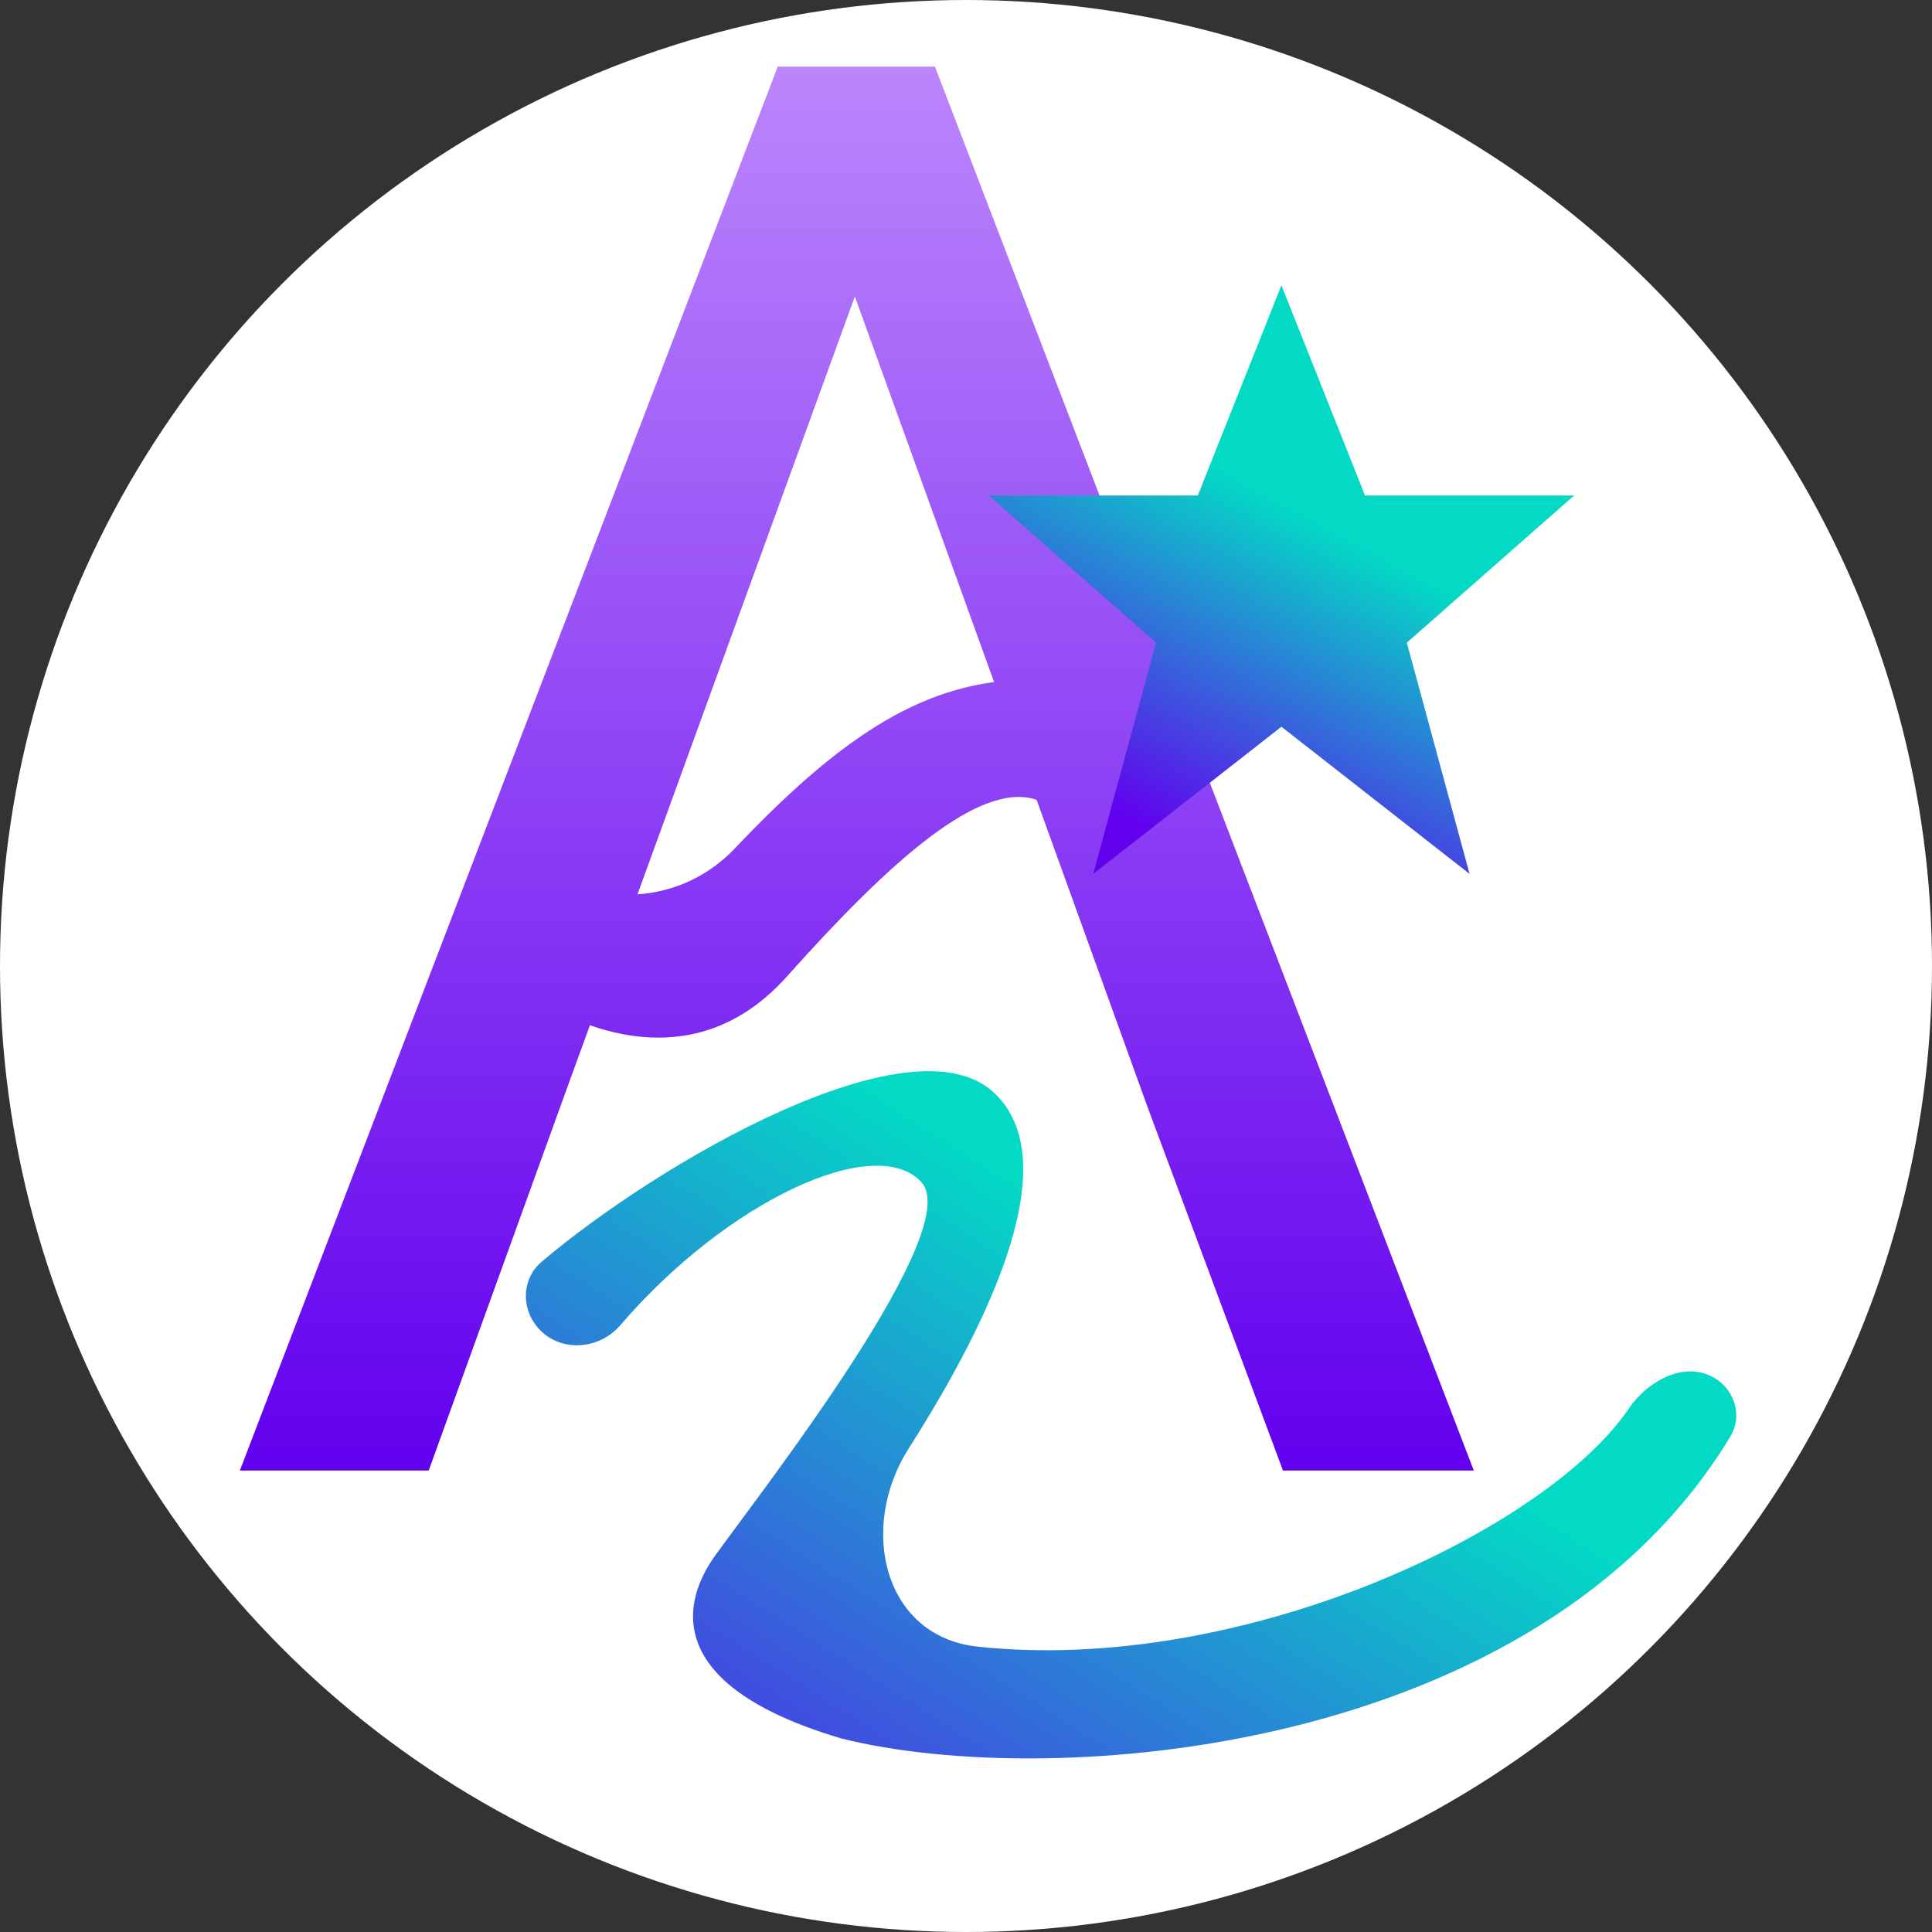 <svg width="128" height="128" viewBox="0 0 128 128" fill="none" xmlns="http://www.w3.org/2000/svg">
<rect x="0" y="0" width="128" height="128" fill="#333333" stroke="none"/>
<circle cx="64" cy="64" r="64" fill="white"/>
<path d="M61.046 78.321C58.034 75.023 48.223 79.505 41.094 87.803C39.651 89.483 36.99 89.613 35.584 87.905C34.509 86.599 34.59 84.691 35.882 83.596C43.637 77.024 60.391 67.297 65.851 72.392C70.599 76.822 65.807 87.174 60.209 95.956C56.843 101.237 58.543 108.423 64.764 109.093C82.277 110.977 102.421 101.408 107.917 93.317C109.015 91.701 111.083 90.414 112.943 91.005C114.722 91.57 115.599 93.588 114.632 95.186C101.886 116.254 69.689 118.678 55.748 115.179C41.275 110.9 46.856 103.785 47.544 102.837C50.941 98.155 63.907 81.454 61.046 78.321Z" fill="url(#paint0_linear)"/>
<path fill-rule="evenodd" clip-rule="evenodd" d="M15.891 97.427H28.402L37.115 73.337L39.082 67.925C43.322 69.401 48.114 69.198 52.152 64.676C58.964 57.047 64.917 51.714 68.678 52.99L76.026 73.337L85 97.427H97.643L61.942 4.414H51.526L15.891 97.427ZM65.86 45.187L56.636 19.642L42.236 59.251C44.656 59.092 46.944 58.046 48.7 56.194C55.107 49.436 60.119 45.958 65.86 45.187Z" fill="url(#paint1_linear)"/>
<path d="M84.897 18.905L79.357 32.83H65.507L76.587 42.578L72.432 57.896L84.897 48.148L97.362 57.896L93.207 42.578L104.287 32.83H90.437L84.897 18.905Z" fill="url(#paint2_linear)"/>
<defs>
<linearGradient id="paint0_linear" x1="63.62" y1="75.81" x2="32.001" y2="125.715" gradientUnits="userSpaceOnUse">
<stop stop-color="#03DAC5"/>
<stop offset="1" stop-color="#6200EE"/>
</linearGradient>
<linearGradient id="paint1_linear" x1="56.767" y1="4.414" x2="56.767" y2="97.427" gradientUnits="userSpaceOnUse">
<stop stop-color="#BB86FC"/>
<stop offset="1" stop-color="#6200EE"/>
</linearGradient>
<linearGradient id="paint2_linear" x1="92.19" y1="20.951" x2="74.286" y2="54.094" gradientUnits="userSpaceOnUse">
<stop offset="0.38" stop-color="#03DAC5"/>
<stop offset="1" stop-color="#6200EE"/>
</linearGradient>
</defs>
</svg>
